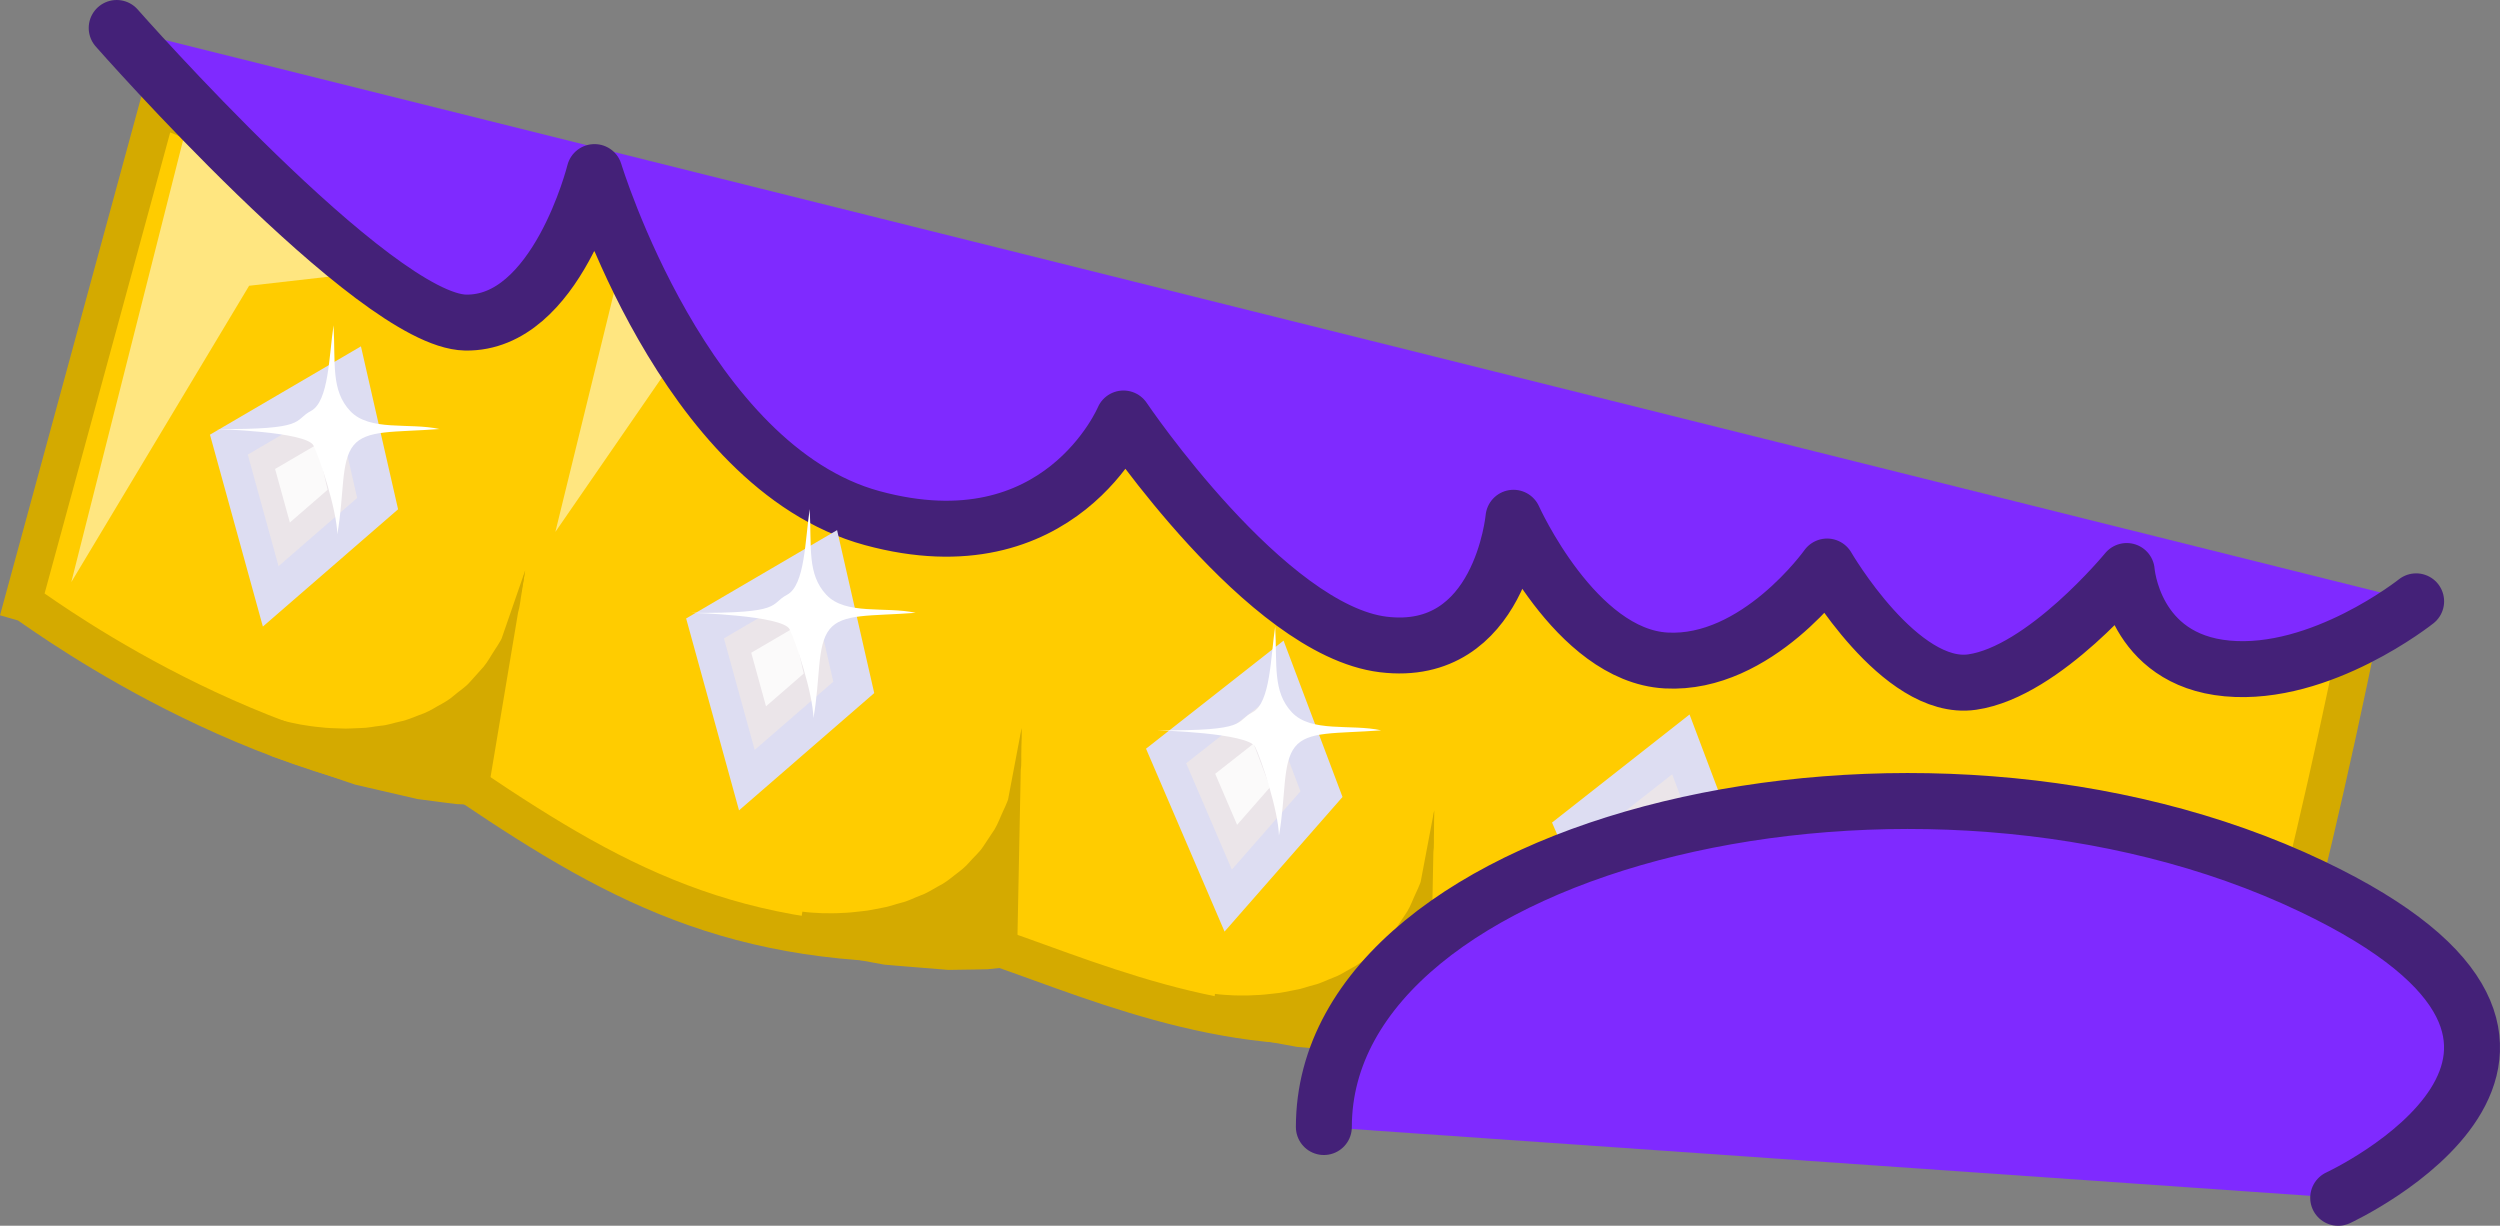 <?xml version="1.0" encoding="utf-8"?>
<!-- Generator: Adobe Illustrator 16.0.0, SVG Export Plug-In . SVG Version: 6.00 Build 0)  -->
<!DOCTYPE svg PUBLIC "-//W3C//DTD SVG 1.1//EN" "http://www.w3.org/Graphics/SVG/1.1/DTD/svg11.dtd">
<svg version="1.1"
	 id="svg12211" xmlns:dc="http://purl.org/dc/elements/1.1/" xmlns:cc="http://creativecommons.org/ns#" xmlns:rdf="http://www.w3.org/1999/02/22-rdf-syntax-ns#" xmlns:svg="http://www.w3.org/2000/svg" xmlns:sodipodi="http://sodipodi.sourceforge.net/DTD/sodipodi-0.dtd" xmlns:inkscape="http://www.inkscape.org/namespaces/inkscape" inkscape:export-ydpi="72.021774" inkscape:export-xdpi="72.021774" inkscape:export-filename="C:\Users\Zealotlee\Dropbox\Small Projects\Steves Fuzzballs\fuschia-fuzzle.png" sodipodi:docname="acc-face-beard.svg" inkscape:version="0.91 r13725"
	 xmlns="http://www.w3.org/2000/svg" xmlns:xlink="http://www.w3.org/1999/xlink" x="0px" y="0px" width="134.055px"
	 height="65.728px" viewBox="206.062 223.104 134.055 65.728" enable-background="new 206.062 223.104 134.055 65.728"
	 xml:space="preserve">
<rect x="206.062" y="223.104" width="134.055" height="65.728" fill="#808080" stroke="none"/>
<sodipodi:namedview  showguides="true" showgrid="false" inkscape:cy="193.02625" inkscape:cx="369.48506" inkscape:zoom="0.71220416" borderopacity="1.0" bordercolor="#666666" pagecolor="#ffffff" id="base" inkscape:window-maximized="1" inkscape:window-y="-8" inkscape:window-x="-8" inkscape:window-height="988" inkscape:window-width="1680" inkscape:pageshadow="2" inkscape:current-layer="layer1" inkscape:pageopacity="0.0" inkscape:document-units="px">
	</sodipodi:namedview>
<path id="path3851_1_" inkscape:connector-curvature="0" fill="#FFFFFF" stroke="#CCCCCC" stroke-width="2" stroke-linejoin="round" d="
	M327.055,257.027l-0.15,22.078c0,0-34.399-0.028-54.223-4.074c-19.825-4.045-39.499-13.127-39.499-13.127l5.9-22.808
	C239.083,239.096,259.059,255.149,327.055,257.027z"/>
<linearGradient id="path3853_2_" gradientUnits="userSpaceOnUse" x1="208.719" y1="718.619" x2="300.504" y2="718.619" gradientTransform="matrix(1.44 0.133 -0.133 1.44 1.59 -812.436)">
	<stop  offset="0" style="stop-color:#FFCC00"/>
	<stop  offset="1" style="stop-color:#FFCC00"/>
</linearGradient>
<path id="path3853_1_" sodipodi:nodetypes="ccccc" inkscape:connector-curvature="0" fill="url(#path3853_2_)" stroke="#D4AA00" stroke-width="2" d="
	M214.548,228.749l-7.248,26.607c0.218,0.05,11.179,8.548,23.976,9.898c8.198,5.525,14.861,9.107,27.361,8.357
	c5.209,1.679,13.168,5.494,21.481,4.268c17.042-2.516,43.366,3.984,46.194,4.62c0,0,2.871-8.942,6.342-25.979
	C332.657,256.52,221.369,233.484,214.548,228.749z"/>
<g>
	<path fill="#D4AA00" d="M271.134,277.396c0,0,11.822,1.121,11.831-10.84l-1.23,11.863
		C281.734,278.42,278.088,279.036,271.134,277.396z"/>
	<path fill="#D4AA00" d="M271.212,276.398c0.353,0.047,0.675,0.066,1.044,0.082c0.358,0.004,0.719,0.013,1.077-0.013
		c0.362-0.007,0.718-0.051,1.077-0.092c0.363-0.026,0.709-0.12,1.066-0.181c0.36-0.053,0.691-0.187,1.043-0.275
		c0.355-0.081,0.668-0.256,1.008-0.381c0.345-0.118,0.641-0.319,0.957-0.492c0.328-0.161,0.613-0.377,0.893-0.605
		c0.289-0.219,0.581-0.437,0.811-0.719c0.234-0.273,0.527-0.511,0.723-0.82l0.609-0.92c0.191-0.316,0.312-0.672,0.473-1.008
		c0.16-0.339,0.309-0.685,0.384-1.055l0.292-1.096c0.1-0.367,0.105-0.75,0.162-1.127l0.136-1.141l0,0l0,0l-0.235,11.967l0,0
		l-0.084,0.804l-0.744,0.079l-0.758,0.08l-0.703,0.015l-1.403,0.022l-2.746-0.225l-0.687-0.058l-0.672-0.123l-1.343-0.249
		l-2.685-0.5L271.212,276.398z M271.364,276.423l2.571,0.476l1.287,0.24l0.643,0.118l0.646,0.054l2.582,0.213l1.271-0.021
		l0.634-0.01l0.57-0.059l-0.827,0.883l0,0l2.225-11.76l0,0v0.002l-0.011,1.148c-0.016,0.383,0.02,0.773-0.04,1.154l-0.176,1.149
		c-0.037,0.392-0.149,0.763-0.278,1.134c-0.129,0.369-0.218,0.758-0.383,1.116l-0.546,1.06c-0.179,0.359-0.46,0.652-0.688,0.982
		c-0.226,0.34-0.518,0.616-0.812,0.893c-0.286,0.289-0.583,0.566-0.923,0.787c-0.332,0.232-0.65,0.496-1.016,0.67
		c-0.359,0.183-0.703,0.416-1.085,0.552c-0.377,0.144-0.745,0.334-1.135,0.438c-0.388,0.111-0.772,0.256-1.168,0.332
		c-0.394,0.09-0.79,0.183-1.192,0.234c-0.399,0.07-0.804,0.107-1.209,0.146c-0.396,0.028-0.839,0.049-1.248,0.039L271.364,276.423z"
		/>
</g>
<path id="path3865_1_" sodipodi:nodetypes="ccccc" inkscape:connector-curvature="0" fill="#FFE680" d="M209.885,254.318
	l9.535-15.891l6.195-0.706l-9.474-8.135L209.885,254.318z"/>
<g>
	<polygon fill="#DDDDF2" points="289.285,267.211 293.496,277.018 299.822,269.8 296.659,261.416 	"/>
	<polygon fill="#EBE5E9" points="291.439,267.992 293.887,273.693 297.564,269.498 295.727,264.623 	"/>
	<polygon fill="#FBFAFA" points="292.995,268.557 294.17,271.294 295.936,269.279 295.053,266.939 	"/>
</g>
<path id="path3865_2_" sodipodi:nodetypes="ccccc" inkscape:connector-curvature="0" fill="#FFE680" d="M235.842,251.626
	l8.486-12.305l6.195-0.706l-10.373-4.581L235.842,251.626z"/>
<path id="path3849_1_" sodipodi:nodetypes="csc" inkscape:connector-curvature="0" fill="#7F2AFF" stroke="#442178" stroke-width="3" stroke-linecap="round" stroke-linejoin="round" d="
	M277.05,283.538c0-15.351,31.777-23.011,52.972-12.908c18.474,8.806,1.418,16.702,1.418,16.702"/>
<path id="path3847_1_" sodipodi:nodetypes="cscscscscscsc" inkscape:connector-curvature="0" fill="#7F2AFF" stroke="#442178" stroke-width="3" stroke-linecap="round" stroke-linejoin="round" d="
	M212.319,224.604c0,0,13.814,15.707,18.705,15.797c4.891,0.09,6.917-8.07,6.917-8.07s4.796,15.805,14.886,18.554
	c10.09,2.749,13.479-5.341,13.479-5.341s7.651,11.354,13.932,12.118c6.281,0.763,6.98-6.794,6.98-6.794s3.309,7.384,8.184,7.653
	c4.873,0.271,8.633-5.039,8.633-5.039s3.912,6.746,7.773,6.197c3.862-0.55,8.293-5.956,8.293-5.956s0.348,4.758,5.385,5.225
	c5.039,0.467,10.134-3.599,10.134-3.599"/>
<g>
	<path fill="#D4AA00" d="M220.938,262.698c0,0,11.533,2.829,13.283-9.003l-2.944,11.559
		C231.277,265.254,227.58,265.333,220.938,262.698z"/>
	<path fill="#D4AA00" d="M221.16,261.723c0.342,0.098,0.658,0.164,1.021,0.233c0.354,0.056,0.708,0.117,1.067,0.144
		c0.359,0.047,0.718,0.055,1.079,0.065c0.363,0.026,0.719-0.017,1.081-0.022c0.364,0,0.712-0.086,1.072-0.123
		c0.364-0.028,0.699-0.156,1.052-0.229c0.359-0.067,0.68-0.224,1.019-0.347c0.347-0.112,0.661-0.284,0.97-0.471
		c0.317-0.173,0.638-0.347,0.907-0.592c0.272-0.236,0.595-0.429,0.833-0.707l0.737-0.822c0.235-0.285,0.405-0.619,0.614-0.93
		s0.405-0.632,0.533-0.986l0.449-1.042c0.152-0.349,0.213-0.727,0.325-1.091l0.3-1.108v-0.001l0,0l-1.975,11.805l0,0l-0.199,0.783
		l-0.748-0.03l-0.762-0.031l-0.697-0.088l-1.391-0.182l-2.684-0.621l-0.671-0.157l-0.647-0.219l-1.293-0.441l-2.584-0.885
		L221.16,261.723z M221.307,261.77l2.475,0.845l1.237,0.424l0.619,0.211l0.631,0.146l2.524,0.588l1.26,0.164l0.629,0.082
		l0.574,0.025l-0.947,0.753l0,0l3.913-11.311l0,0v0.001l-0.178,1.135c-0.072,0.377-0.093,0.768-0.207,1.137l-0.341,1.111
		c-0.094,0.381-0.258,0.734-0.44,1.082c-0.181,0.346-0.326,0.719-0.541,1.049l-0.694,0.969c-0.228,0.329-0.549,0.577-0.824,0.871
		c-0.272,0.303-0.601,0.534-0.933,0.766c-0.325,0.244-0.659,0.477-1.028,0.645c-0.361,0.182-0.715,0.395-1.102,0.516
		c-0.382,0.127-0.757,0.309-1.154,0.388c-0.393,0.087-0.785,0.222-1.186,0.268c-0.4,0.056-0.801,0.142-1.204,0.159
		c-0.403,0.032-0.808,0.066-1.213,0.059c-0.406,0.012-0.811-0.011-1.218-0.031c-0.395-0.028-0.836-0.073-1.24-0.144L221.307,261.77z
		"/>
</g>
<g>
	<path fill="#D4AA00" d="M249.008,272.986c0,0,11.822,1.121,11.831-10.84l-1.231,11.863
		C259.609,274.01,255.962,274.626,249.008,272.986z"/>
	<path fill="#D4AA00" d="M249.086,271.989c0.353,0.047,0.675,0.065,1.044,0.081c0.358,0.005,0.718,0.013,1.077-0.012
		c0.362-0.008,0.718-0.052,1.077-0.093c0.363-0.026,0.709-0.12,1.066-0.18c0.361-0.054,0.692-0.187,1.043-0.276
		c0.356-0.08,0.668-0.256,1.008-0.381c0.345-0.118,0.641-0.318,0.958-0.492c0.327-0.16,0.612-0.377,0.892-0.605
		c0.289-0.219,0.581-0.436,0.812-0.717c0.233-0.274,0.526-0.512,0.722-0.82l0.61-0.921c0.19-0.316,0.311-0.671,0.471-1.009
		c0.162-0.338,0.31-0.684,0.385-1.053l0.292-1.097c0.101-0.367,0.104-0.75,0.162-1.127l0.136-1.14v-0.002l0,0l-0.236,11.967l0,0
		l-0.082,0.805l-0.746,0.079l-0.758,0.081l-0.703,0.014l-1.402,0.021l-2.746-0.223l-0.686-0.059l-0.672-0.123l-1.343-0.249
		l-2.686-0.5L249.086,271.989z M249.238,272.014l2.572,0.476l1.286,0.239l0.643,0.119l0.646,0.053l2.583,0.213l1.271-0.021
		l0.634-0.01l0.571-0.059l-0.828,0.884l0,0l2.225-11.761l0,0v0.002l-0.011,1.148c-0.017,0.383,0.021,0.773-0.04,1.155l-0.176,1.149
		c-0.037,0.391-0.149,0.762-0.278,1.133c-0.129,0.369-0.218,0.759-0.383,1.117l-0.546,1.06c-0.178,0.358-0.46,0.651-0.689,0.981
		c-0.225,0.34-0.517,0.616-0.811,0.894c-0.286,0.289-0.583,0.565-0.924,0.786c-0.33,0.232-0.649,0.496-1.015,0.671
		c-0.36,0.182-0.704,0.416-1.085,0.551c-0.377,0.144-0.745,0.334-1.135,0.438c-0.387,0.111-0.772,0.256-1.168,0.332
		c-0.394,0.09-0.79,0.183-1.192,0.234c-0.4,0.071-0.804,0.107-1.21,0.146c-0.395,0.029-0.838,0.049-1.248,0.039L249.238,272.014z"/>
</g>
<g>
	<g>
		<polygon fill="#DDDDF2" points="217.321,246.412 220.158,256.702 227.408,250.413 225.416,241.676 		"/>
		<polygon fill="#EBE5E9" points="219.349,247.48 220.998,253.462 225.213,249.806 224.055,244.726 		"/>
		<polygon fill="#FBFAFA" points="220.813,248.251 221.605,251.122 223.628,249.367 223.072,246.929 		"/>
	</g>
	<path fill="#FFFFFF" d="M217.625,246.11c0,0,4.872,0.13,5.248,0.885c0.326,0.655,1.241,3.413,1.276,4.757
		c0.379-2.138,0.172-3.895,0.862-4.757c0.69-0.863,2.172-0.701,4.62-0.885c-1.621-0.357-3.758,0.143-4.793-0.969
		c-1.034-1.112-0.781-2.525-0.89-4.594c-0.248,1.621-0.248,4.085-1.213,4.594C221.77,245.65,222.597,246.15,217.625,246.11z"/>
</g>
<g>
	<g>
		<polygon fill="#DDDDF2" points="242.854,256.266 245.69,266.557 252.94,260.268 250.948,251.53 		"/>
		<polygon fill="#EBE5E9" points="244.881,257.334 246.53,263.316 250.745,259.66 249.587,254.58 		"/>
		<polygon fill="#FBFAFA" points="246.345,258.105 247.137,260.977 249.16,259.221 248.604,256.783 		"/>
	</g>
	<path fill="#FFFFFF" d="M243.157,255.965c0,0,4.872,0.13,5.248,0.885c0.326,0.655,1.241,3.414,1.276,4.758
		c0.379-2.139,0.172-3.896,0.862-4.758c0.69-0.863,2.172-0.701,4.62-0.885c-1.621-0.357-3.758,0.142-4.793-0.969
		c-1.034-1.112-0.781-2.525-0.89-4.594c-0.248,1.621-0.248,4.085-1.213,4.594C247.302,255.505,248.129,256.004,243.157,255.965z"/>
</g>
<g>
	<polygon fill="#DDDDF2" points="267.514,263.25 271.725,273.057 278.051,265.839 274.889,257.455 	"/>
	<polygon fill="#EBE5E9" points="269.667,264.031 272.116,269.732 275.794,265.537 273.955,260.662 	"/>
	<polygon fill="#FBFAFA" points="271.223,264.596 272.398,267.333 274.164,265.318 273.281,262.979 	"/>
</g>
<path fill="#FFFFFF" d="M268.119,262.266c0,0,4.872,0.129,5.248,0.885c0.326,0.654,1.24,3.412,1.275,4.757
	c0.379-2.138,0.172-3.896,0.862-4.757c0.69-0.863,2.172-0.701,4.62-0.885c-1.621-0.357-3.758,0.142-4.793-0.97
	c-1.034-1.112-0.781-2.524-0.891-4.594c-0.248,1.621-0.248,4.085-1.213,4.594S273.091,262.305,268.119,262.266z"/>
</svg>
